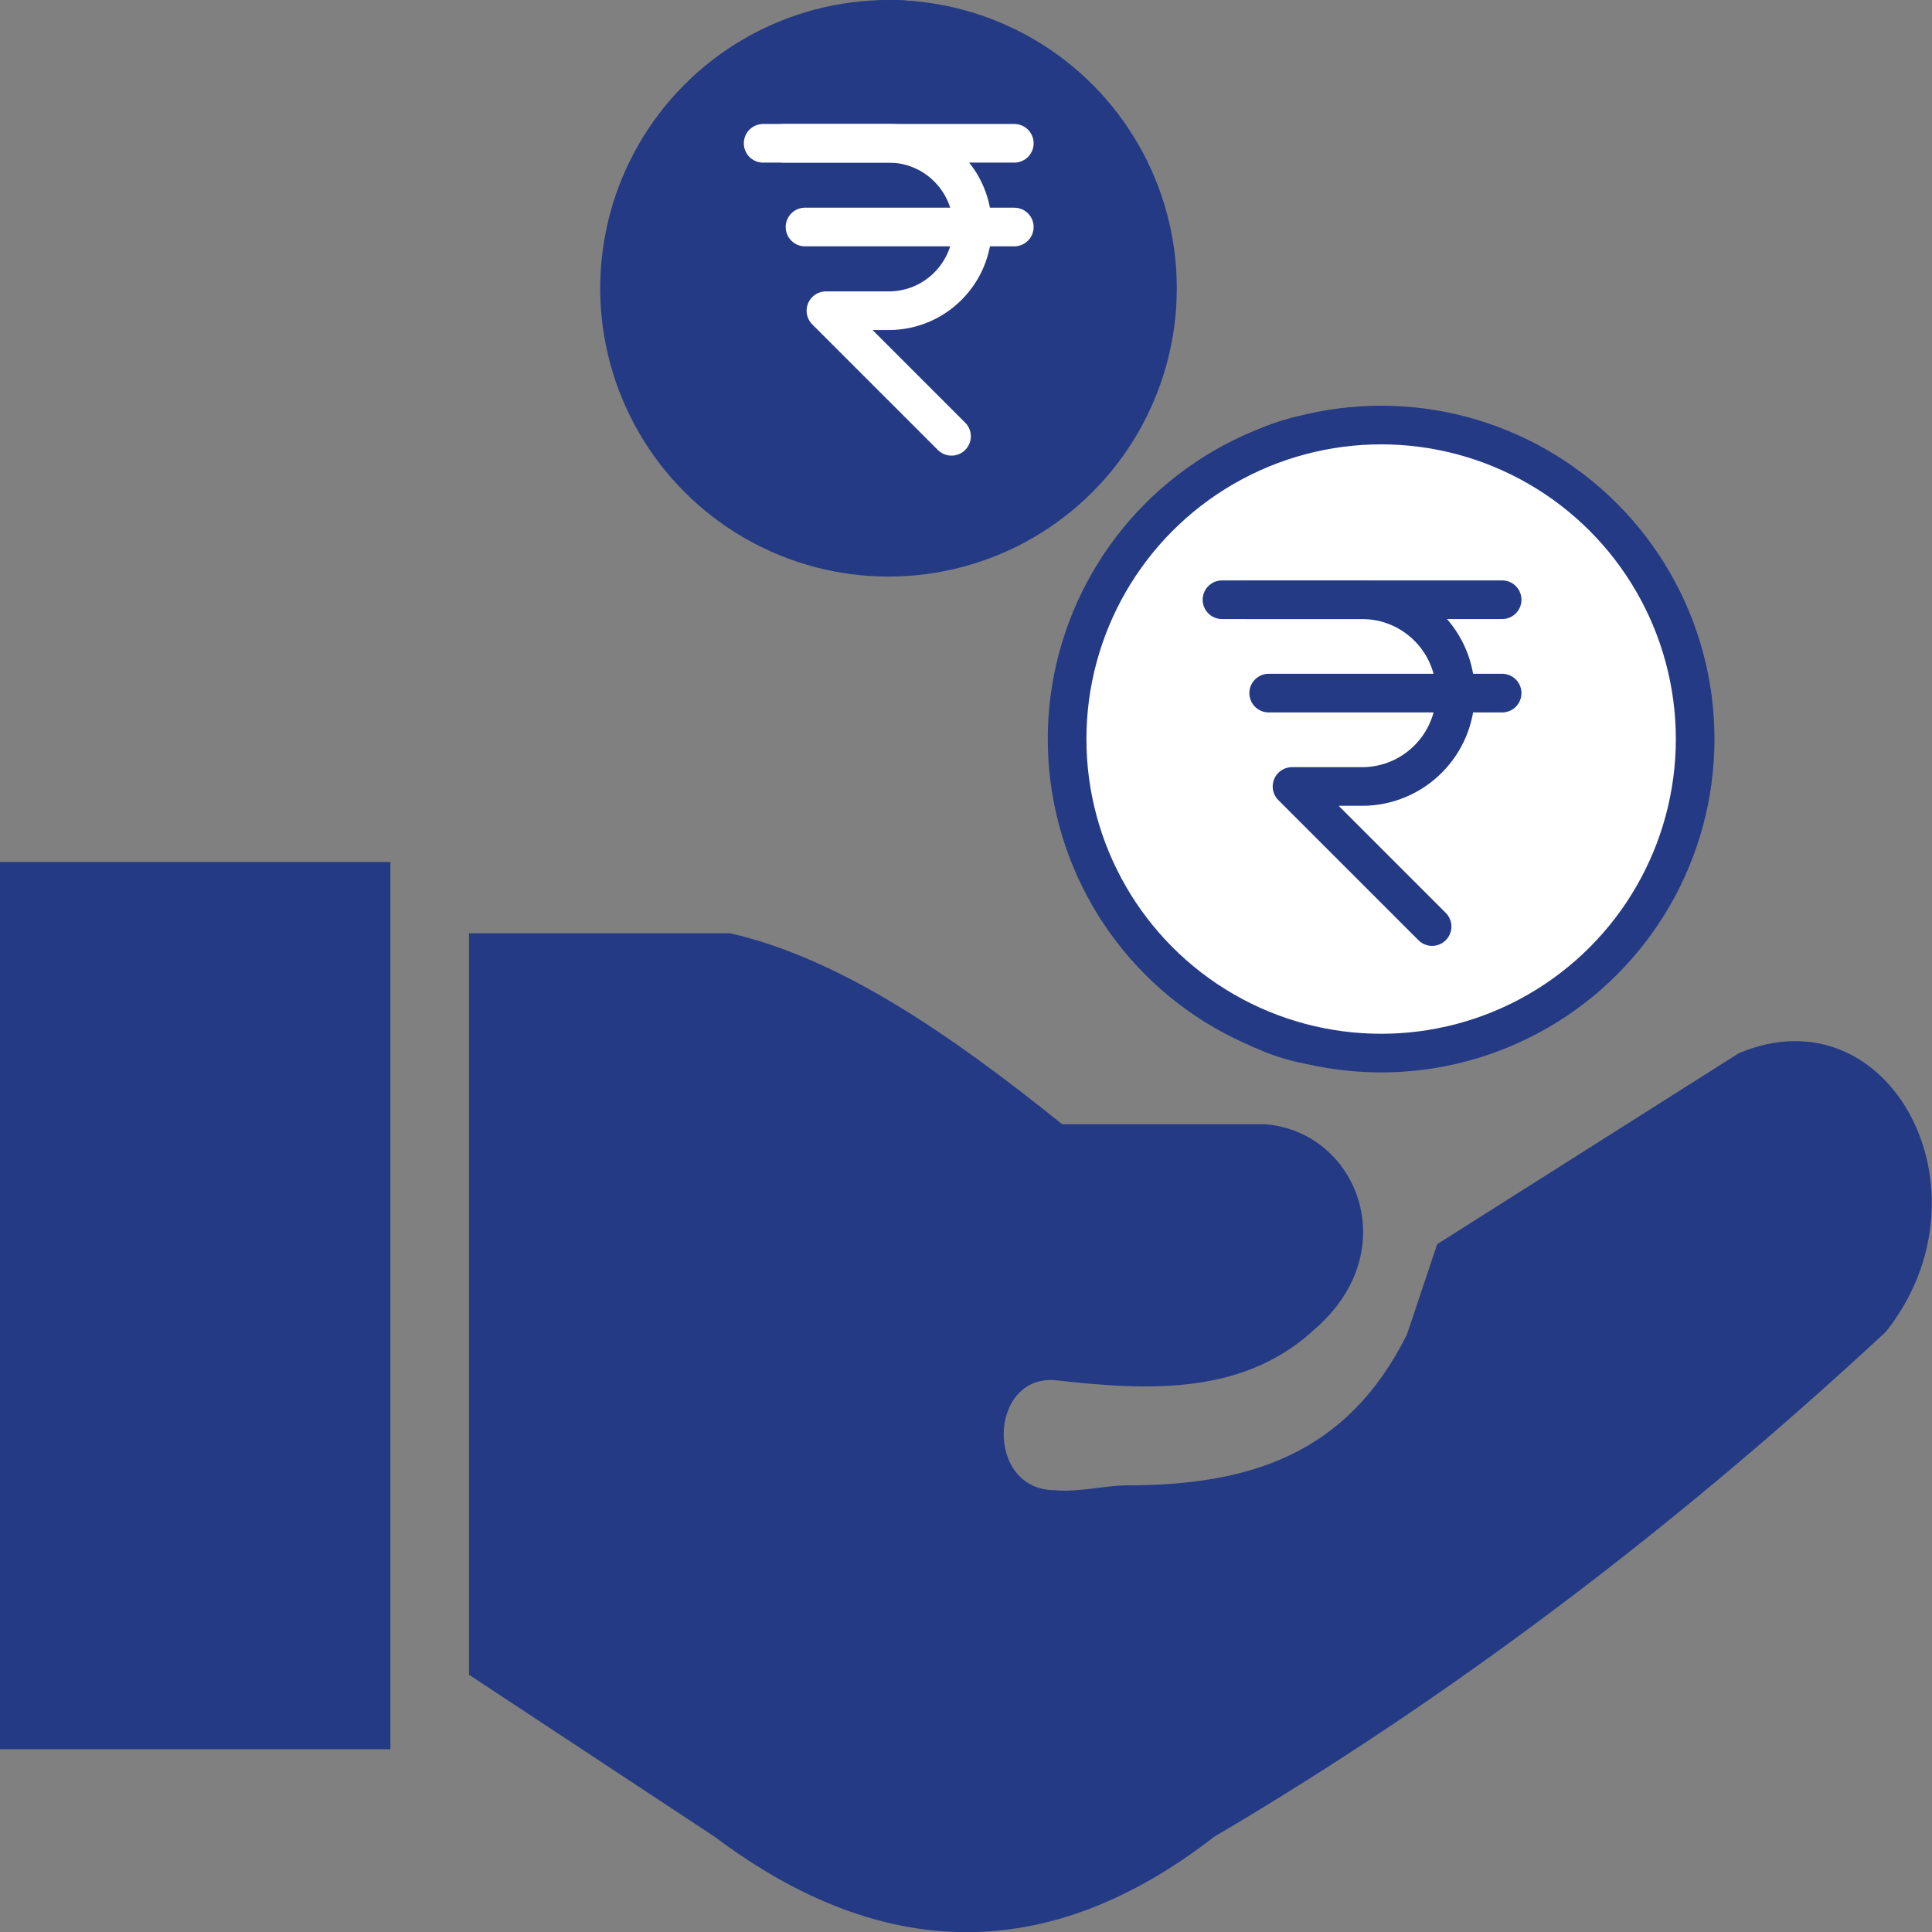 <svg width="100" height="100" viewBox="0 0 100 100" fill="none" xmlns="http://www.w3.org/2000/svg">
<rect x="0" y="0" width="100" height="100" fill="#808080" stroke="none"/>
<g clip-path="url(#clip0_2384_1466)">
<path fill-rule="evenodd" clip-rule="evenodd" d="M0 44.615H20.207V90.54H0V44.615ZM69.466 21.299C76.799 21.299 82.747 28.888 82.747 38.264C82.747 47.63 76.807 55.229 69.466 55.229C62.134 55.229 56.185 47.64 56.185 38.264C56.185 28.898 62.126 21.299 69.466 21.299ZM46.159 0C52.482 0 57.617 6.549 57.617 14.636C57.617 22.713 52.49 29.272 46.159 29.272C39.836 29.272 34.7 22.724 34.7 14.636C34.7 6.559 39.828 0 46.159 0ZM47.323 17.744C47.323 17.266 47.233 16.902 47.046 16.632C46.859 16.362 46.541 16.112 46.086 15.873C45.63 15.634 45.207 15.395 44.824 15.156C44.442 14.906 44.1 14.626 43.823 14.303C43.538 13.981 43.327 13.607 43.18 13.191C43.026 12.765 42.961 12.256 42.961 11.653C42.961 10.645 43.229 9.813 43.758 9.168C44.287 8.524 44.995 8.129 45.882 8.025V6.674H46.997V8.056C47.852 8.212 48.527 8.659 49.015 9.397C49.504 10.135 49.748 11.071 49.748 12.193H47.363C47.363 11.57 47.266 11.091 47.078 10.759C46.891 10.426 46.623 10.26 46.281 10.26C45.972 10.26 45.727 10.385 45.565 10.624C45.394 10.873 45.312 11.216 45.312 11.642C45.312 12.079 45.41 12.432 45.605 12.692C45.809 12.952 46.118 13.202 46.55 13.441C46.981 13.68 47.396 13.919 47.778 14.168C48.161 14.428 48.495 14.709 48.771 15.031C49.056 15.353 49.276 15.738 49.43 16.164C49.585 16.59 49.675 17.1 49.675 17.713C49.675 18.732 49.422 19.563 48.91 20.208C48.397 20.852 47.713 21.227 46.843 21.331V22.599H45.736V21.331C44.718 21.185 43.937 20.748 43.392 20C42.847 19.241 42.57 18.254 42.57 17.017H44.938C44.938 17.703 45.052 18.212 45.288 18.576C45.524 18.929 45.858 19.116 46.289 19.116C46.606 19.116 46.851 18.992 47.038 18.753C47.217 18.503 47.315 18.171 47.323 17.744ZM70.809 41.861C70.809 41.31 70.703 40.884 70.492 40.572C70.28 40.26 69.914 39.969 69.377 39.688C68.848 39.418 68.359 39.127 67.912 38.857C67.464 38.576 67.074 38.243 66.748 37.869C66.422 37.495 66.178 37.069 65.999 36.58C65.82 36.092 65.747 35.499 65.747 34.803C65.747 33.628 66.056 32.672 66.675 31.923C67.285 31.175 68.107 30.728 69.132 30.603V29.033H70.426V30.645C71.411 30.832 72.192 31.351 72.762 32.204C73.332 33.056 73.617 34.137 73.617 35.447H70.866C70.866 34.719 70.752 34.179 70.54 33.784C70.329 33.399 70.011 33.202 69.613 33.202C69.255 33.202 68.978 33.347 68.783 33.628C68.587 33.908 68.49 34.314 68.49 34.813C68.49 35.322 68.603 35.728 68.831 36.029C69.059 36.331 69.417 36.622 69.922 36.892C70.426 37.162 70.898 37.453 71.346 37.734C71.794 38.025 72.176 38.368 72.502 38.732C72.827 39.106 73.079 39.543 73.267 40.042C73.454 40.541 73.543 41.133 73.543 41.83C73.543 43.015 73.25 43.981 72.656 44.719C72.07 45.457 71.273 45.904 70.255 46.019V47.484H68.962V46.008C67.782 45.842 66.878 45.333 66.243 44.459C65.617 43.586 65.299 42.432 65.299 40.998H68.042C68.042 41.788 68.18 42.38 68.449 42.796C68.718 43.202 69.108 43.42 69.613 43.42C69.979 43.42 70.264 43.274 70.483 43.004C70.695 42.734 70.801 42.349 70.809 41.861ZM69.466 24.636C75.35 24.636 80.127 30.728 80.127 38.254C80.127 45.769 75.358 51.871 69.466 51.871C63.582 51.871 58.805 45.78 58.805 38.254C58.805 30.728 63.582 24.636 69.466 24.636ZM24.276 86.684V48.306H37.793C43.522 49.615 49.251 53.586 54.98 58.191H65.478C70.231 58.555 72.721 64.709 68.099 68.753C64.421 72.204 59.562 72.006 54.582 71.434C51.148 71.216 51.001 77.11 54.582 77.131C55.827 77.256 57.178 76.882 58.358 76.882C64.575 76.871 69.686 75.353 72.819 69.085L74.39 64.397L90.007 54.511C97.819 51.227 103.369 61.663 97.616 68.929C86.304 79.439 74.707 88.087 62.842 95.073C54.224 101.767 45.605 101.538 36.995 95.073L24.276 86.684Z" fill="#243A85"/>
<circle cx="45.989" cy="14.922" r="14.922" fill="#243A85"/>
<path d="M40.583 7.417H46C48.393 7.417 50.333 9.357 50.333 11.75C50.333 14.143 48.393 16.083 46 16.083H42.75L49.25 22.583" stroke="white" stroke-width="2" stroke-linecap="round" stroke-linejoin="round"/>
<path d="M39.5 7.417H52.5" stroke="white" stroke-width="2" stroke-linecap="round" stroke-linejoin="round"/>
<path d="M41.667 11.75H52.5" stroke="white" stroke-width="2" stroke-linecap="round" stroke-linejoin="round"/>
<circle cx="71.487" cy="38.254" r="16.254" fill="white" stroke="#243A85" stroke-width="2"/>
<path d="M64.458 31.042H70.5C73.169 31.042 75.333 33.206 75.333 35.875C75.333 38.544 73.169 40.708 70.5 40.708H66.875L74.125 47.958" stroke="#243A85" stroke-width="2" stroke-linecap="round" stroke-linejoin="round"/>
<path d="M63.25 31.042H77.75" stroke="#243A85" stroke-width="2" stroke-linecap="round" stroke-linejoin="round"/>
<path d="M65.667 35.875H77.75" stroke="#243A85" stroke-width="2" stroke-linecap="round" stroke-linejoin="round"/>
</g>
<defs>
<clipPath id="clip0_2384_1466">
<rect width="100" height="100" fill="white"/>
</clipPath>
</defs>
</svg>
